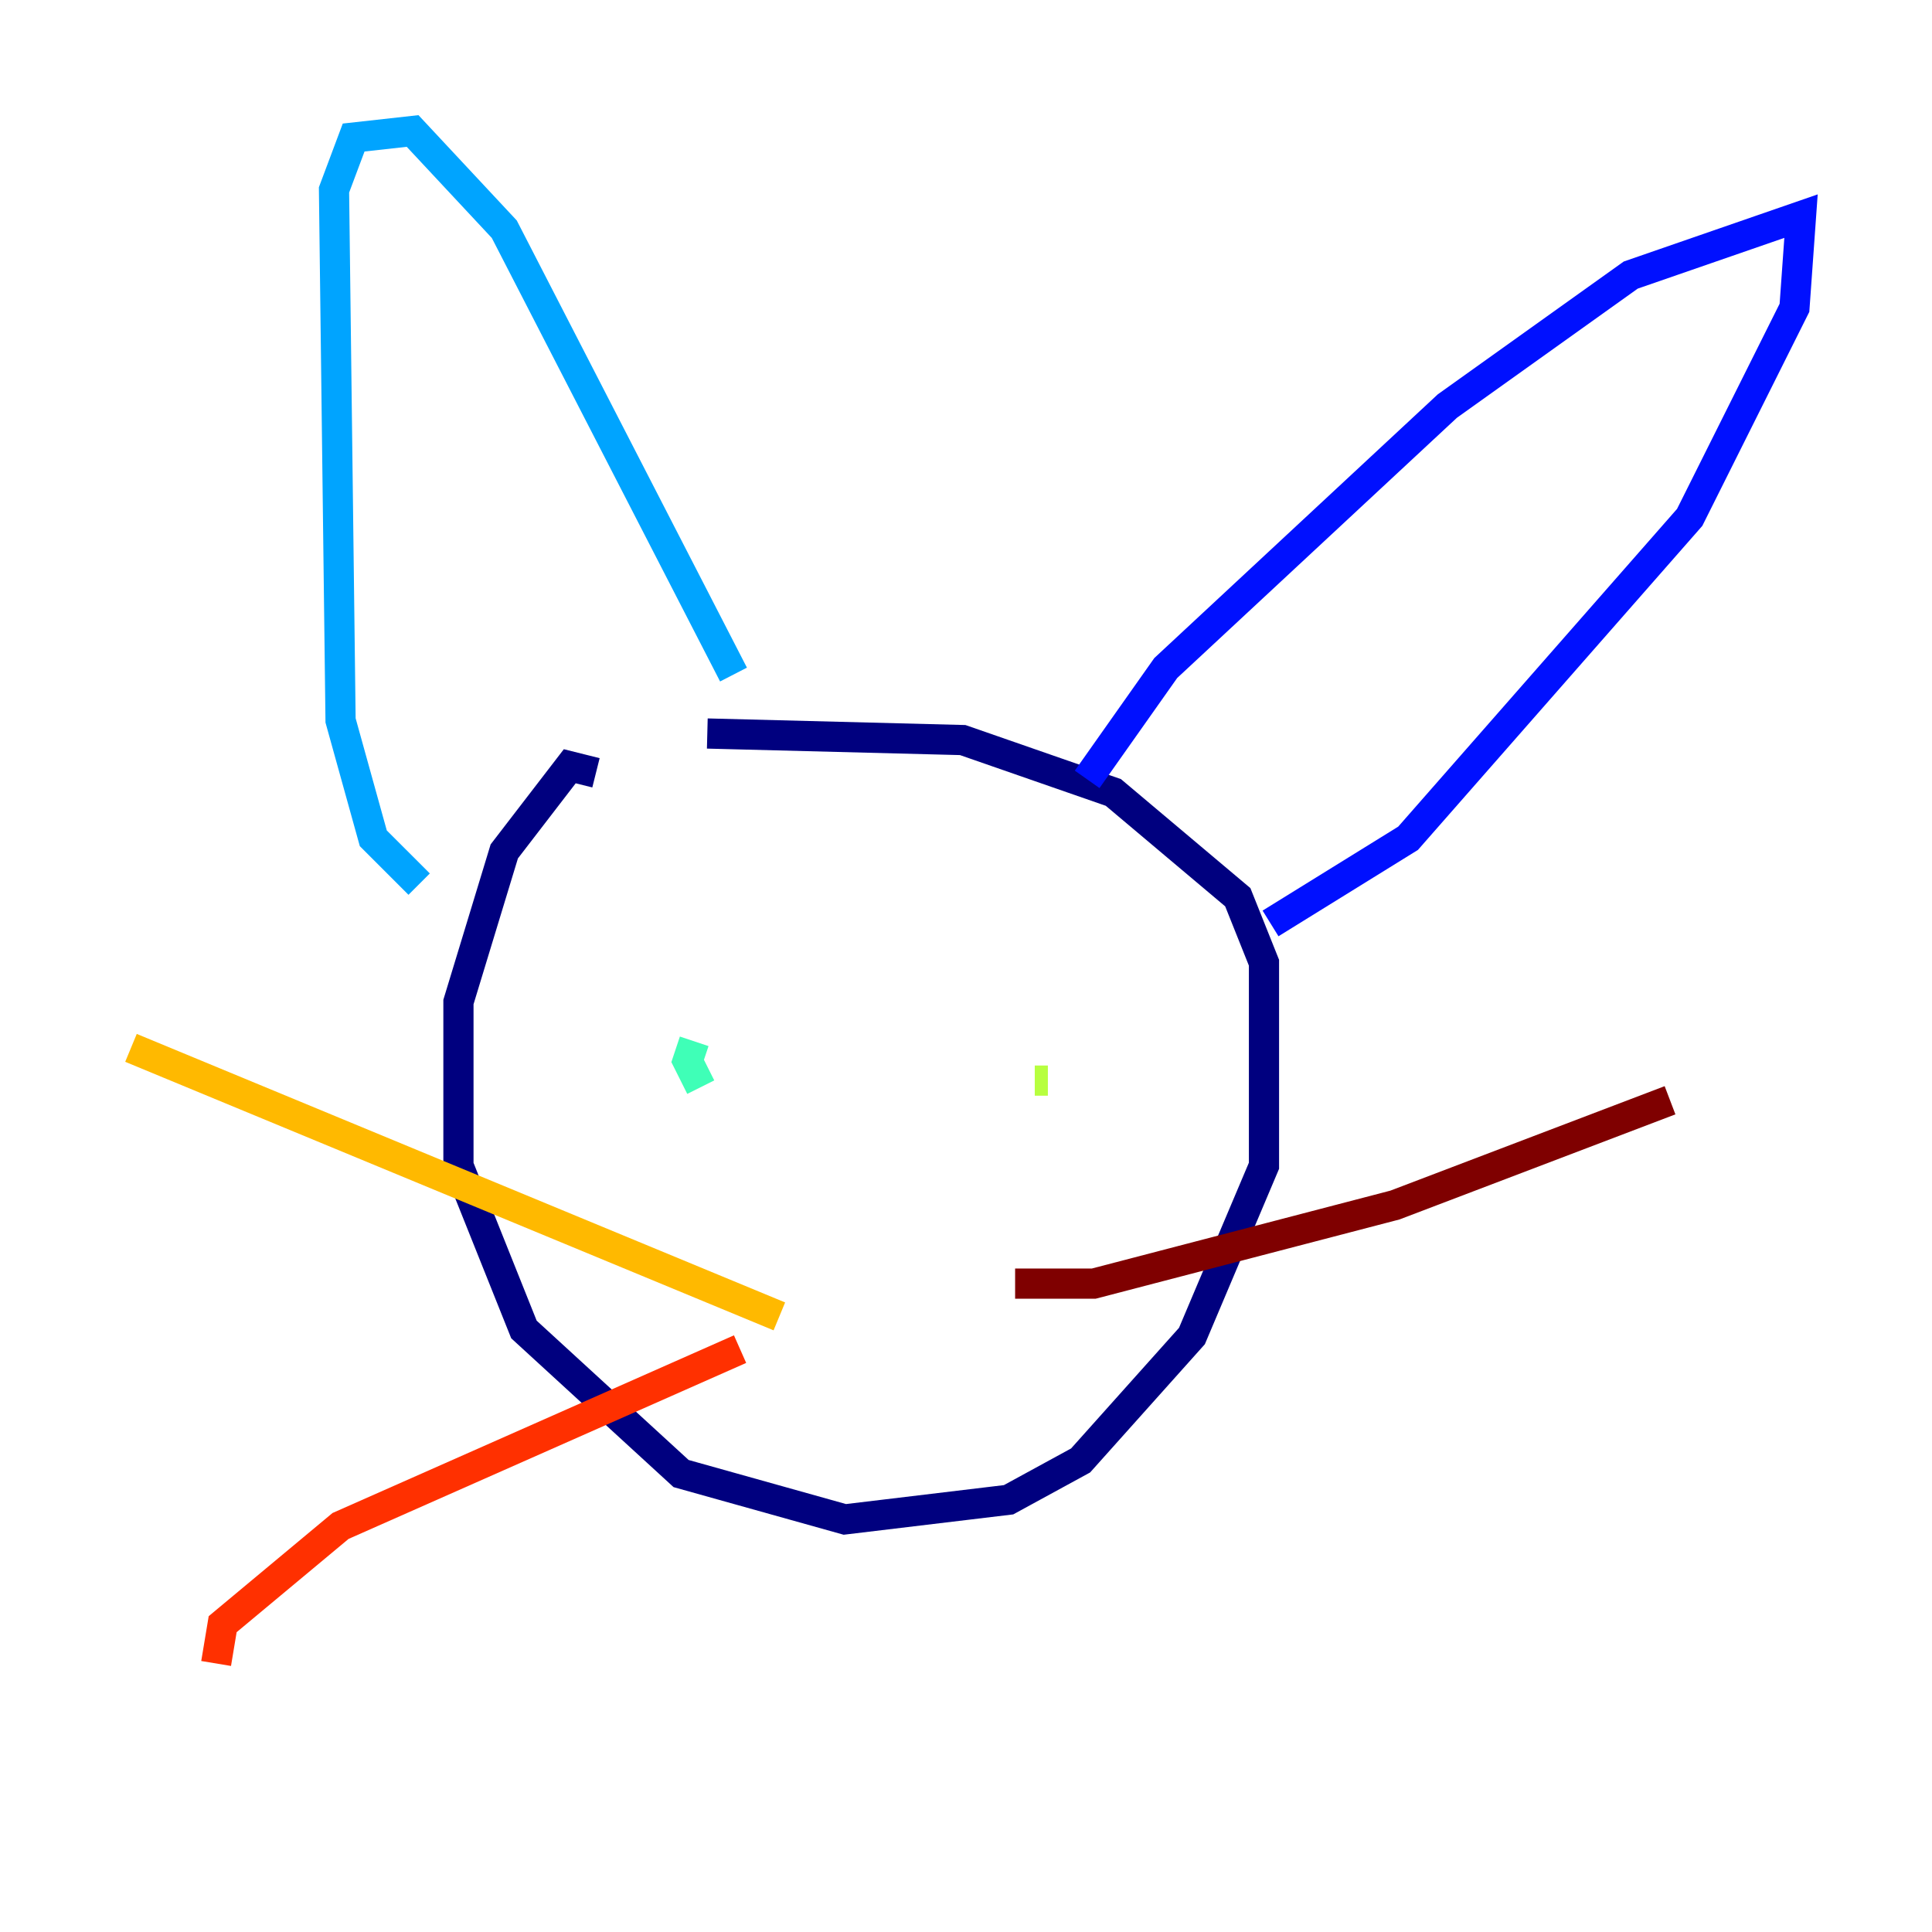 <?xml version="1.0" encoding="utf-8" ?>
<svg baseProfile="tiny" height="128" version="1.2" viewBox="0,0,128,128" width="128" xmlns="http://www.w3.org/2000/svg" xmlns:ev="http://www.w3.org/2001/xml-events" xmlns:xlink="http://www.w3.org/1999/xlink"><defs /><polyline fill="none" points="39.485,51.2 37.749,50.766 33.41,56.407 30.373,66.386 30.373,77.234 34.712,88.081 45.125,97.627 55.973,100.664 66.82,99.363 71.593,96.759 78.969,88.515 83.742,77.234 83.742,63.783 82.007,59.444 73.763,52.502 63.783,49.031 46.861,48.597" stroke="#00007f" stroke-width="2" /><polyline fill="none" points="72.027,51.634 77.234,44.258 95.891,26.902 108.041,18.224 119.322,14.319 118.888,20.393 111.946,34.278 93.288,55.539 84.176,61.18" stroke="#0010ff" stroke-width="2" /><polyline fill="none" points="27.77,58.576 24.732,55.539 22.563,47.729 22.129,12.583 23.43,9.112 27.336,8.678 33.41,15.186 48.597,44.691" stroke="#00a4ff" stroke-width="2" /><polyline fill="none" points="46.427,72.027 45.559,70.291 45.993,68.99" stroke="#3fffb7" stroke-width="2" /><polyline fill="none" points="68.556,71.593 69.424,71.593" stroke="#b7ff3f" stroke-width="2" /><polyline fill="none" points="51.634,87.214 8.678,69.424" stroke="#ffb900" stroke-width="2" /><polyline fill="none" points="14.319,110.21 14.752,107.607 22.563,101.098 49.031,89.383" stroke="#ff3000" stroke-width="2" /><polyline fill="none" points="67.254,85.044 72.461,85.044 92.42,79.837 110.644,72.895" stroke="#7f0000" stroke-width="2" /></svg>